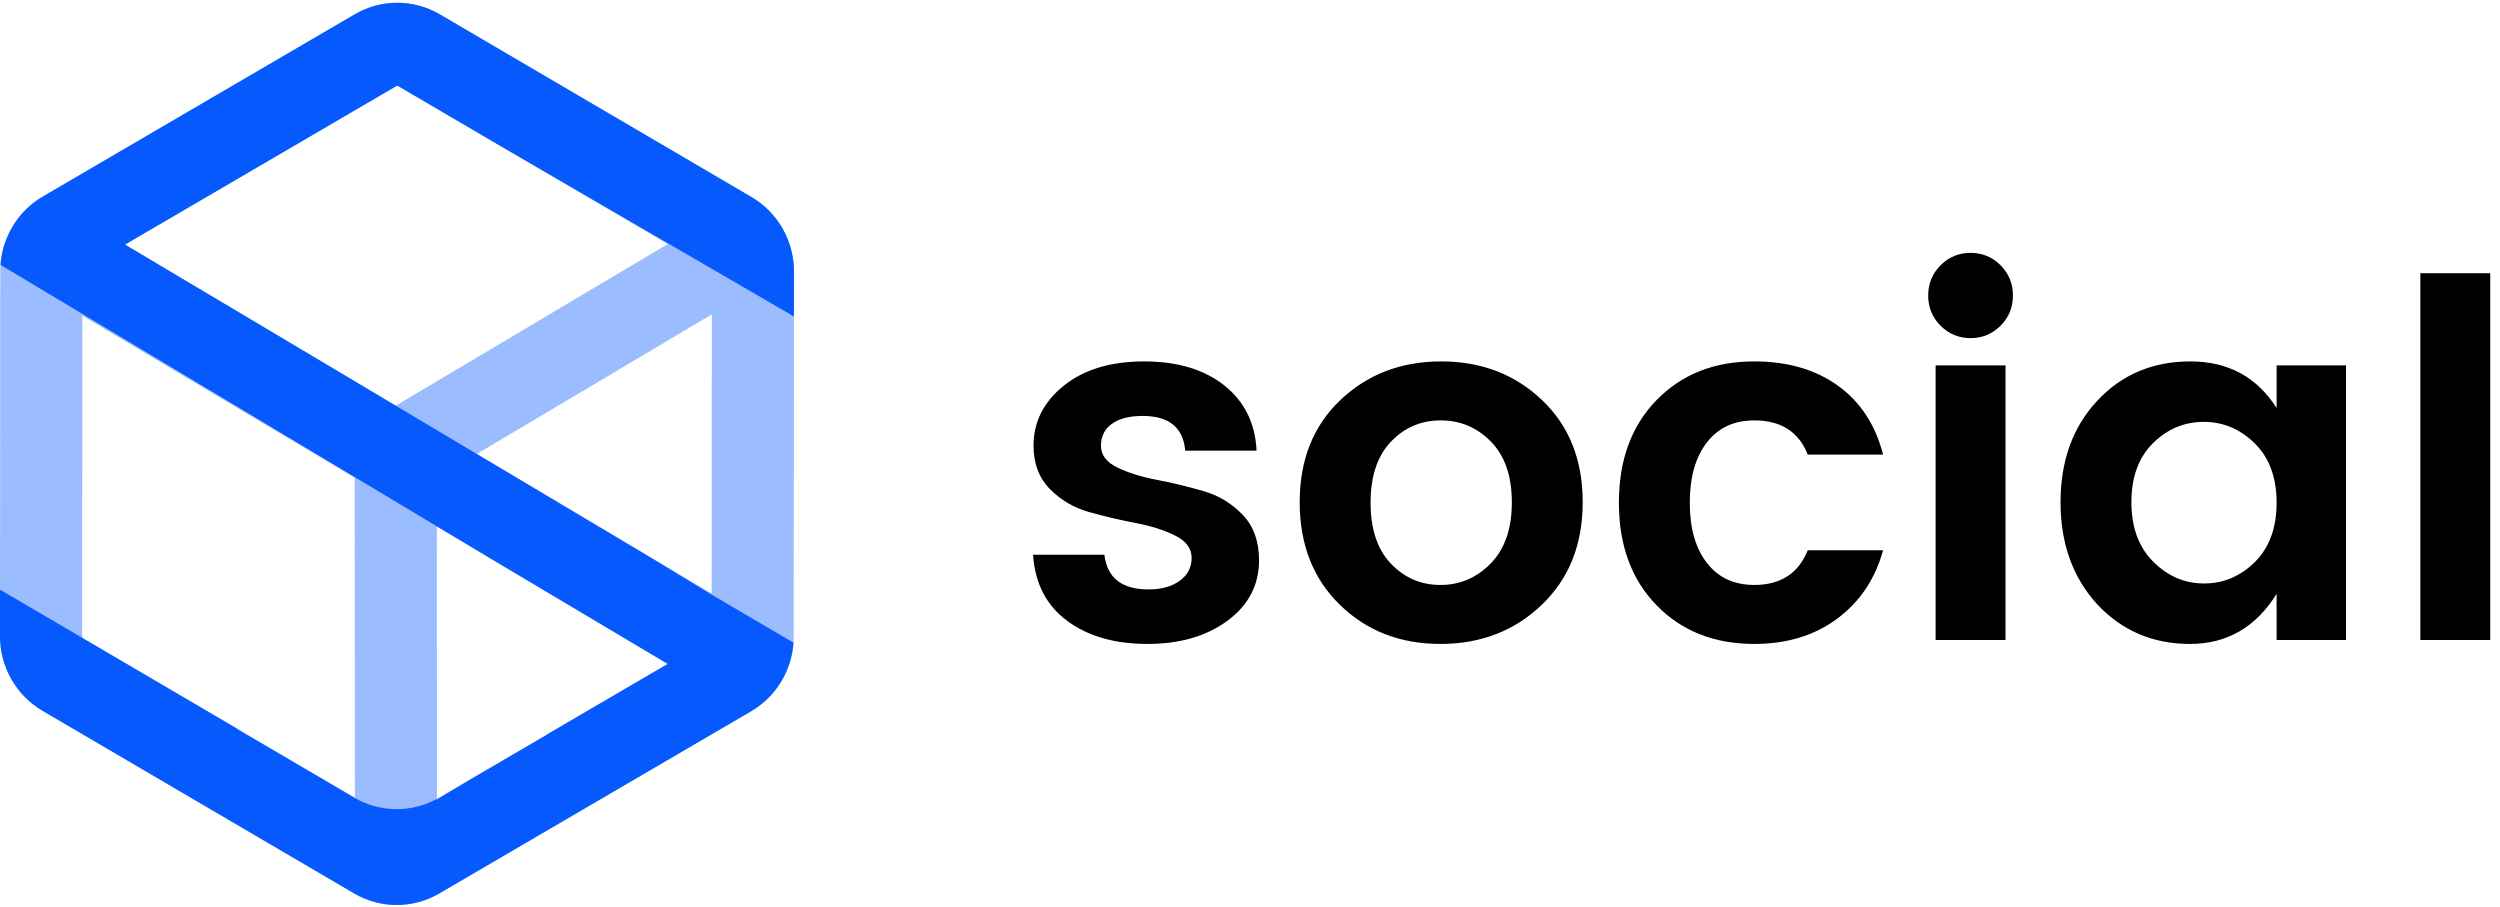 <svg width="113" height="41" viewBox="0 0 113 41" xmlns="http://www.w3.org/2000/svg">
<path fill-rule="evenodd" clip-rule="evenodd" d="M51.857 29.106C53.328 29.106 54.538 28.755 55.487 28.053C56.435 27.351 56.909 26.44 56.909 25.32C56.909 24.468 56.663 23.785 56.17 23.27C55.677 22.755 55.083 22.396 54.389 22.195C53.694 21.993 52.996 21.825 52.294 21.69C51.592 21.556 50.995 21.369 50.502 21.13C50.009 20.891 49.763 20.563 49.763 20.145C49.763 19.726 49.927 19.398 50.255 19.159C50.584 18.92 51.047 18.8 51.645 18.8C52.839 18.8 53.482 19.323 53.571 20.369V20.369H56.797C56.737 19.129 56.252 18.147 55.341 17.423C54.43 16.698 53.22 16.336 51.712 16.336C50.203 16.336 48.993 16.702 48.082 17.434C47.171 18.166 46.716 19.069 46.716 20.145C46.716 20.951 46.962 21.605 47.455 22.105C47.948 22.605 48.542 22.952 49.236 23.147C49.931 23.341 50.629 23.505 51.331 23.64C52.033 23.774 52.63 23.964 53.123 24.211C53.616 24.457 53.862 24.793 53.862 25.219C53.862 25.645 53.683 25.988 53.325 26.25C52.966 26.511 52.496 26.642 51.913 26.642C50.703 26.642 50.039 26.119 49.919 25.073V25.073H46.693C46.783 26.373 47.298 27.37 48.239 28.064C49.18 28.759 50.386 29.106 51.857 29.106ZM65.109 29.106C66.931 29.106 68.458 28.516 69.69 27.336C70.922 26.156 71.538 24.61 71.538 22.698C71.538 20.787 70.926 19.248 69.701 18.084C68.477 16.919 66.957 16.336 65.142 16.336C63.328 16.336 61.808 16.919 60.583 18.084C59.358 19.248 58.746 20.787 58.746 22.698C58.746 24.61 59.351 26.156 60.561 27.336C61.771 28.516 63.286 29.106 65.109 29.106ZM65.109 26.44C64.228 26.44 63.481 26.119 62.869 25.477C62.256 24.834 61.95 23.916 61.95 22.721C61.95 21.526 62.256 20.608 62.869 19.965C63.481 19.323 64.232 19.002 65.12 19.002C66.009 19.002 66.767 19.323 67.394 19.965C68.022 20.608 68.335 21.522 68.335 22.71C68.335 23.897 68.018 24.816 67.383 25.465C66.748 26.115 65.99 26.44 65.109 26.44ZM79.29 29.106C80.769 29.106 82.019 28.725 83.043 27.963C84.066 27.202 84.757 26.171 85.115 24.872V24.872H81.71C81.291 25.917 80.485 26.44 79.29 26.44C78.379 26.44 77.666 26.108 77.151 25.443C76.635 24.778 76.378 23.871 76.378 22.721C76.378 21.571 76.635 20.664 77.151 19.999C77.666 19.334 78.379 19.002 79.29 19.002C80.5 19.002 81.306 19.517 81.71 20.548V20.548H85.115C84.771 19.204 84.092 18.166 83.076 17.434C82.061 16.702 80.799 16.336 79.29 16.336C77.483 16.336 76.012 16.919 74.877 18.084C73.742 19.248 73.174 20.794 73.174 22.721C73.174 24.648 73.742 26.193 74.877 27.358C76.012 28.523 77.483 29.106 79.29 29.106ZM89.07 15.283C89.6 15.283 90.052 15.096 90.425 14.723C90.798 14.35 90.985 13.894 90.985 13.356C90.985 12.819 90.798 12.363 90.425 11.99C90.052 11.616 89.6 11.43 89.07 11.43C88.539 11.43 88.088 11.616 87.714 11.99C87.341 12.363 87.154 12.819 87.154 13.356C87.154 13.894 87.341 14.35 87.714 14.723C88.088 15.096 88.539 15.283 89.07 15.283ZM90.649 28.927V16.515H87.49V28.927H90.649ZM98.983 29.106C100.656 29.106 101.963 28.352 102.903 26.843V26.843V28.927H106.04V16.515H102.903V18.442C102.007 17.038 100.708 16.336 99.005 16.336C97.303 16.336 95.899 16.93 94.793 18.117C93.688 19.304 93.136 20.832 93.136 22.698C93.136 24.566 93.688 26.104 94.793 27.314C95.914 28.509 97.31 29.106 98.983 29.106ZM99.621 26.373C98.747 26.373 97.982 26.044 97.325 25.387C96.668 24.73 96.339 23.834 96.339 22.698C96.339 21.563 96.664 20.675 97.314 20.032C97.963 19.39 98.729 19.069 99.61 19.069C100.491 19.069 101.26 19.394 101.917 20.044C102.575 20.693 102.903 21.586 102.903 22.721C102.903 23.856 102.575 24.752 101.917 25.409C101.26 26.052 100.495 26.373 99.621 26.373ZM112.559 28.927V12.348H109.4V28.927H112.559Z" />
<path opacity="0.4" fill-rule="evenodd" clip-rule="evenodd" d="M19.753 36.102L19.745 23.802L30.181 30.009L19.753 36.102ZM17.886 37.135H17.982C17.97 37.14 17.955 37.145 17.933 37.145C17.916 37.145 17.901 37.141 17.886 37.135V37.135ZM3.776 28.869C3.736 28.845 3.712 28.801 3.712 28.754L3.721 14.269L16.033 21.593L16.041 36.057L3.776 28.869ZM17.89 3.904C17.898 3.9 17.92 3.886 17.955 3.886C17.978 3.886 18 3.892 18.02 3.904L30.182 11.032L17.888 18.335L5.65 11.055L17.89 3.904ZM21.555 20.517L32.175 14.208L32.166 26.829L21.555 20.517ZM33.969 8.907L19.878 0.648C19.283 0.299 18.619 0.125 17.955 0.125C17.293 0.125 16.631 0.298 16.037 0.645L1.934 8.884C0.745 9.579 0.012 10.863 0.011 12.254L1.00332e-06 28.752C-0.001 30.143 0.73 31.428 1.918 32.125L16.009 40.383C16.604 40.732 17.268 40.906 17.933 40.906C18.595 40.906 19.257 40.733 19.851 40.386L33.953 32.147C35.142 31.453 35.875 30.168 35.876 28.777L35.888 12.28C35.889 10.889 35.157 9.603 33.969 8.907V8.907Z" fill="#0659FD" />
<path fill-rule="evenodd" clip-rule="evenodd" d="M17.933 37.145C17.916 37.145 17.901 37.141 17.886 37.135H17.982C17.97 37.14 17.955 37.145 17.933 37.145M17.955 3.886C17.978 3.886 18 3.892 18.02 3.904L22.62 6.6L35.886 14.305L35.888 12.28C35.889 10.889 35.157 9.603 33.969 8.907L19.878 0.648C19.283 0.299 18.619 0.125 17.955 0.125C17.293 0.125 16.631 0.298 16.037 0.645L1.934 8.884C0.826 9.531 0.115 10.691 0.022 11.972L22.52 25.452L29.183 29.416L30.181 30.009L24.702 33.211V33.221L21.192 35.272L19.753 36.132L19.712 36.13C19.155 36.426 18.544 36.575 17.933 36.575C17.268 36.575 16.604 36.401 16.009 36.053L10.722 32.954V32.938L0.001 26.652L7.68288e-07 28.752C-0.001 30.142 0.73 31.428 1.918 32.125L16.009 40.383C16.604 40.732 17.268 40.906 17.933 40.906C18.595 40.906 19.257 40.733 19.851 40.386L33.953 32.147C35.064 31.498 35.777 30.334 35.866 29.05L32.124 26.853L29.408 25.202L15.052 16.648L5.65 11.055L17.89 3.904C17.898 3.9 17.92 3.886 17.955 3.886" fill="#0659FD"/>
</svg>

<!-- <svg width="113" height="41" viewBox="0 0 113 41" fill="none" xmlns="http://www.w3.org/2000/svg">
<path fill-rule="evenodd" clip-rule="evenodd" d="M51.8573 29.1059C53.3285 29.1059 54.5382 28.7549 55.4866 28.0529C56.4351 27.351 56.9093 26.4399 56.9093 25.3197C56.9093 24.4684 56.6628 23.7851 56.1699 23.2698C55.6771 22.7545 55.0834 22.3961 54.3889 22.1945C53.6944 21.9928 52.9961 21.8248 52.2942 21.6904C51.5922 21.556 50.9948 21.3693 50.5019 21.1303C50.009 20.8913 49.7626 20.5628 49.7626 20.1446C49.7626 19.7264 49.9269 19.3978 50.2555 19.1588C50.5841 18.9199 51.0471 18.8004 51.6445 18.8004C52.8393 18.8004 53.4816 19.3231 53.5712 20.3686V20.3686H56.7972C56.7375 19.1289 56.2521 18.1469 55.341 17.4226C54.43 16.6982 53.2202 16.336 51.7117 16.336C50.2032 16.336 48.9934 16.7019 48.0824 17.4338C47.1713 18.1656 46.7158 19.0692 46.7158 20.1446C46.7158 20.9511 46.9622 21.6045 47.4551 22.1049C47.9479 22.6052 48.5416 22.9524 49.2361 23.1466C49.9306 23.3408 50.6289 23.5051 51.3308 23.6395C52.0328 23.7739 52.6302 23.9643 53.1231 24.2108C53.616 24.4572 53.8624 24.7932 53.8624 25.2189C53.8624 25.6446 53.6832 25.9881 53.3247 26.2495C52.9663 26.5108 52.4958 26.6415 51.9133 26.6415C50.7035 26.6415 50.0389 26.1188 49.9194 25.0733V25.0733H46.6934C46.783 26.3727 47.2982 27.3696 48.2392 28.0641C49.1801 28.7586 50.3862 29.1059 51.8573 29.1059ZM65.1086 29.1059C66.9308 29.1059 68.4579 28.5159 69.6901 27.336C70.9223 26.1561 71.5384 24.6103 71.5384 22.6985C71.5384 20.7868 70.926 19.2484 69.7013 18.0835C68.4766 16.9185 66.9569 16.336 65.1422 16.336C63.3276 16.336 61.8079 16.9185 60.5832 18.0835C59.3585 19.2484 58.7461 20.7868 58.7461 22.6985C58.7461 24.6103 59.351 26.1561 60.5608 27.336C61.7706 28.5159 63.2865 29.1059 65.1086 29.1059ZM65.109 26.4399C64.2278 26.4399 63.4811 26.1188 62.8687 25.4765C62.2564 24.8343 61.9502 23.9158 61.9502 22.7209C61.9502 21.5261 62.2564 20.6076 62.8687 19.9653C63.4811 19.3231 64.2316 19.002 65.1202 19.002C66.0089 19.002 66.7669 19.3231 67.3942 19.9653C68.0215 20.6076 68.3351 21.5224 68.3351 22.7097C68.3351 23.8971 68.0177 24.8156 67.383 25.4653C66.7482 26.115 65.9902 26.4399 65.109 26.4399ZM79.2901 29.1059C80.7687 29.1059 82.0195 28.725 83.0426 27.9633C84.0657 27.2016 84.7565 26.171 85.1149 24.8717V24.8717H81.7096C81.2914 25.9171 80.4849 26.4399 79.2901 26.4399C78.379 26.4399 77.6658 26.1076 77.1506 25.4429C76.6353 24.7783 76.3776 23.871 76.3776 22.7209C76.3776 21.5709 76.6353 20.6636 77.1506 19.9989C77.6658 19.3343 78.379 19.002 79.2901 19.002C80.4998 19.002 81.3064 19.5173 81.7096 20.5478V20.5478H85.1149C84.7714 19.2036 84.0918 18.1656 83.0762 17.4338C82.0606 16.7019 80.7986 16.336 79.2901 16.336C77.4829 16.336 76.0117 16.9185 74.8766 18.0835C73.7415 19.2484 73.174 20.7943 73.174 22.7209C73.174 24.6476 73.7415 26.1934 74.8766 27.3584C76.0117 28.5234 77.4829 29.1059 79.2901 29.1059ZM89.0696 15.2831C89.5998 15.2831 90.0516 15.0964 90.425 14.723C90.7984 14.3496 90.9851 13.894 90.9851 13.3564C90.9851 12.8187 90.7984 12.3632 90.425 11.9898C90.0516 11.6164 89.5998 11.4297 89.0696 11.4297C88.5394 11.4297 88.0876 11.6164 87.7142 11.9898C87.3408 12.3632 87.1541 12.8187 87.1541 13.3564C87.1541 13.894 87.3408 14.3496 87.7142 14.723C88.0876 15.0964 88.5394 15.2831 89.0696 15.2831ZM90.6489 28.9266V16.5152H87.49V28.9266H90.6489ZM98.9829 29.1059C100.656 29.1059 101.963 28.3516 102.903 26.8431V26.8431V28.9267H106.04V16.5152H102.903V18.4419C102.007 17.038 100.708 16.336 99.0053 16.336C97.3027 16.336 95.8987 16.9297 94.7935 18.1171C93.6883 19.3044 93.1356 20.8316 93.1356 22.6985C93.1356 24.5655 93.6883 26.1038 94.7935 27.3136C95.9137 28.5085 97.3101 29.1059 98.9829 29.1059ZM99.621 26.3727C98.7473 26.3727 97.9819 26.0441 97.3247 25.3869C96.6675 24.7298 96.339 23.8336 96.339 22.6985C96.339 21.5634 96.6638 20.6748 97.3135 20.0325C97.9632 19.3903 98.7286 19.0692 99.6098 19.0692C100.491 19.0692 101.26 19.3941 101.917 20.0437C102.575 20.6934 102.903 21.5858 102.903 22.7209C102.903 23.856 102.575 24.7522 101.917 25.4093C101.26 26.0516 100.495 26.3727 99.621 26.3727ZM112.559 28.9267V12.3482H109.4V28.9267H112.559Z" fill="white"/>
<path opacity="0.4" fill-rule="evenodd" clip-rule="evenodd" d="M19.7527 36.1018L19.7451 23.8015L30.1809 30.0095L19.7527 36.1018ZM17.8855 37.1347H17.9815C17.9699 37.1397 17.9548 37.1447 17.9325 37.1447C17.9159 37.1447 17.9005 37.1407 17.8855 37.1347V37.1347ZM3.77633 28.8685C3.73637 28.8449 3.71151 28.8012 3.71151 28.7543L3.72141 14.2691L16.0328 21.5928L16.0414 36.0569L3.77633 28.8685ZM17.89 3.90404C17.8975 3.89965 17.9202 3.88648 17.9549 3.88648C17.9782 3.88648 18 3.89237 18.02 3.90416L30.1819 11.0321L17.888 18.3353L5.64974 11.055L17.89 3.90404ZM21.5554 20.5167L32.175 14.2082L32.1663 26.829L21.5554 20.5167ZM33.9693 8.90665L19.8781 0.647844C19.2834 0.299407 18.6192 0.125 17.9551 0.125C17.2927 0.125 16.6305 0.298278 16.0368 0.645211L1.93435 8.88395C0.745238 9.57857 0.0122484 10.8634 0.0112587 12.2542L1.00332e-06 28.7516C-0.000988687 30.1426 0.730269 31.4284 1.91827 32.1247L16.0095 40.3832C16.6043 40.732 17.2684 40.9062 17.9325 40.9062C18.5948 40.9062 19.257 40.7329 19.8507 40.3861L33.9532 32.1473C35.1422 31.4526 35.8753 30.168 35.8763 28.777L35.8877 12.2796C35.8885 10.8887 35.1573 9.60289 33.9693 8.90665V8.90665Z" fill="white"/>
<path fill-rule="evenodd" clip-rule="evenodd" d="M17.9325 37.1447C17.9161 37.1447 17.9006 37.1407 17.8855 37.1347H17.9815C17.97 37.1397 17.9548 37.1447 17.9325 37.1447M17.9552 3.88647C17.9784 3.88647 18.0002 3.89236 18.0202 3.90415L22.62 6.59999L35.8862 14.305L35.8877 12.2796C35.8885 10.8886 35.1573 9.60289 33.9693 8.90652L19.8782 0.647844C19.2834 0.299281 18.6192 0.125 17.9552 0.125C17.2929 0.125 16.6306 0.298278 16.0368 0.645211L1.93435 8.88395C0.826392 9.53118 0.115176 10.691 0.0223925 11.9715L22.5203 25.4523L29.183 29.4158L30.1809 30.0095L24.7017 33.2105V33.2214L21.1922 35.2716L19.7532 36.1316L19.712 36.1303C19.1546 36.4259 18.5438 36.5755 17.9325 36.5755C17.2684 36.5755 16.6043 36.4011 16.0095 36.0525L10.7223 32.9538V32.9379L0.0014853 26.6516L7.68288e-07 28.7516C-0.000865211 30.1425 0.730392 31.4283 1.91839 32.1247L16.0095 40.3832C16.6043 40.7319 17.2684 40.9062 17.9325 40.9062C18.5948 40.9062 19.2572 40.7328 19.8507 40.3861L33.9532 32.1472C35.0642 31.4983 35.7767 30.3341 35.8663 29.0496L32.1244 26.8534L29.4082 25.2016L15.0522 16.6481L5.6499 11.0548L17.8903 3.90402C17.8977 3.89963 17.9203 3.88647 17.9552 3.88647" fill="white"/>
</svg> -->

